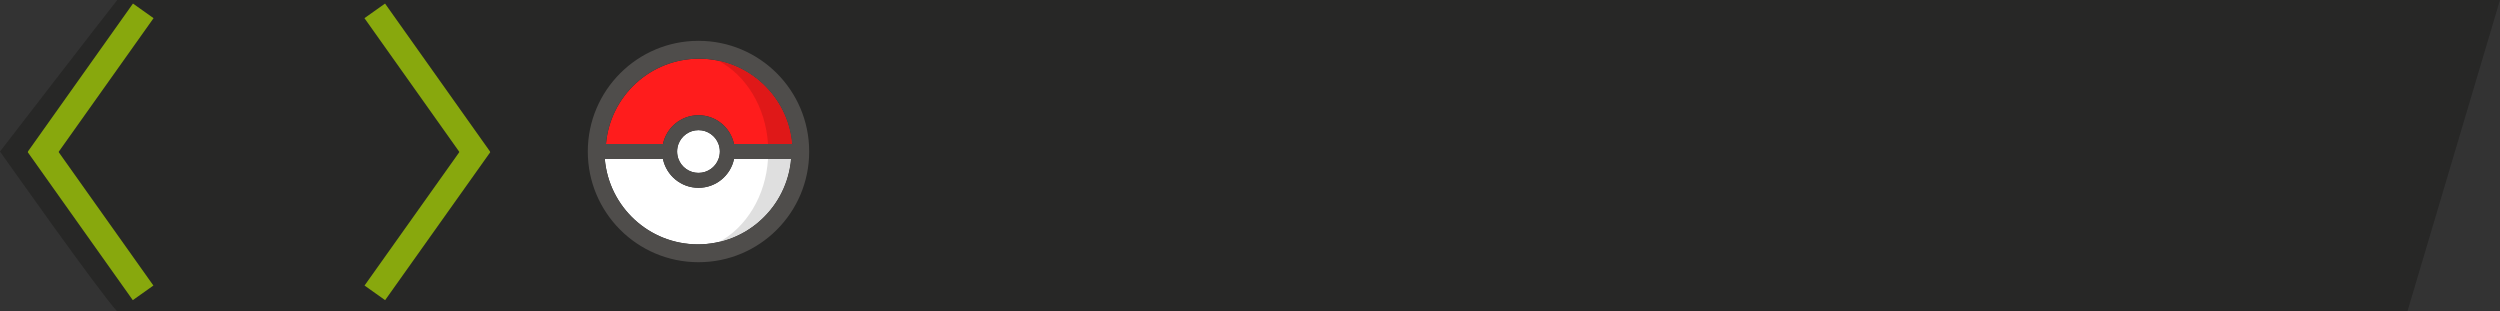 <?xml version="1.0" encoding="UTF-8"?><svg id="Capa_1" xmlns="http://www.w3.org/2000/svg" viewBox="0 0 297 37"><rect x="0" y="0" width="297" height="37" fill="#333333" stroke="none"/><path d="m286,37H13.93C11.88,34.83,0,18,0,18,0,18,12.47,1.83,13.93,0h283.07c-3.67,12.33-7.33,24.67-11,37Z" fill="#272726"/><g><line x1="4.52" y1="17.21" x2="17" y2="34.79" fill="none" stroke="#88a80d" stroke-miterlimit="10" stroke-width="3"/><line x1="17.02" y1="1.29" x2="4.53" y2="18.88" fill="none" stroke="#88a80d" stroke-miterlimit="10" stroke-width="3"/></g><g><line x1="57.02" y1="17.21" x2="44.53" y2="34.79" fill="none" stroke="#88a80d" stroke-miterlimit="10" stroke-width="3"/><line x1="44.52" y1="1.29" x2="57" y2="18.88" fill="none" stroke="#88a80d" stroke-miterlimit="10" stroke-width="3"/></g><g id="Pokéball"><g id="Colours"><path id="Down" d="m82.98,22.31c-2.08,0-3.81-1.47-4.22-3.42h-6.91c.49,5.68,5.25,10.14,11.06,10.14s10.58-4.46,11.06-10.14h-6.77c-.41,1.96-2.14,3.42-4.22,3.42Z" fill="#fff"/><path id="Shadow_Down" d="m85.44,28.74c4.61-1.08,8.11-5.02,8.52-9.85h-2.72c-.27,4.38-2.57,8.09-5.79,9.85Z" fill="#dfdfdf"/><path id="Center" d="m85.52,18h0s0,0,0,0c0-.31-.06-.61-.16-.89-.36-.97-1.29-1.65-2.38-1.65s-2.02.69-2.38,1.65c-.1.28-.16.58-.16.89h0c0,.31.06.61.16.89.36.97,1.29,1.65,2.38,1.65s2.02-.69,2.38-1.65c.1-.27.16-.58.16-.89h0Z" fill="#fff"/><path id="Up" d="m82.98,13.69c2.08,0,3.81,1.47,4.22,3.42h6.91c-.49-5.69-5.25-10.14-11.06-10.14s-10.57,4.46-11.06,10.14h6.77c.41-1.95,2.14-3.42,4.22-3.42Z" fill="#ff1c1c"/><path id="Shadow_Up" d="m91.24,17.11h2.87c-.42-4.91-4.04-8.91-8.77-9.9,3.28,1.73,5.62,5.48,5.9,9.9Z" fill="#df1818"/></g><path id="Line" d="m83.05,6.97c5.81,0,10.58,4.46,11.06,10.14h-6.91c-.41-1.95-2.14-3.42-4.22-3.42s-3.81,1.47-4.22,3.42h-6.77c.49-5.68,5.25-10.14,11.06-10.14Zm2.31,10.14c.1.28.16.58.16.89h0c0,.31-.06.61-.16.89-.36.97-1.29,1.65-2.38,1.65s-2.02-.69-2.38-1.65c-.1-.28-.16-.58-.16-.89h0c0-.31.06-.61.16-.89.36-.97,1.29-1.65,2.38-1.65s2.02.69,2.38,1.65Zm-2.45,11.92c-5.81,0-10.58-4.46-11.06-10.14h6.91c.41,1.95,2.14,3.42,4.22,3.42s3.81-1.47,4.22-3.42h6.77c-.49,5.68-5.25,10.14-11.06,10.14Zm.07-24.18c-7.26,0-13.15,5.89-13.15,13.15s5.89,13.15,13.15,13.15,13.15-5.88,13.15-13.15-5.89-13.15-13.15-13.15Z" fill="#4f4d4b"/></g></svg>